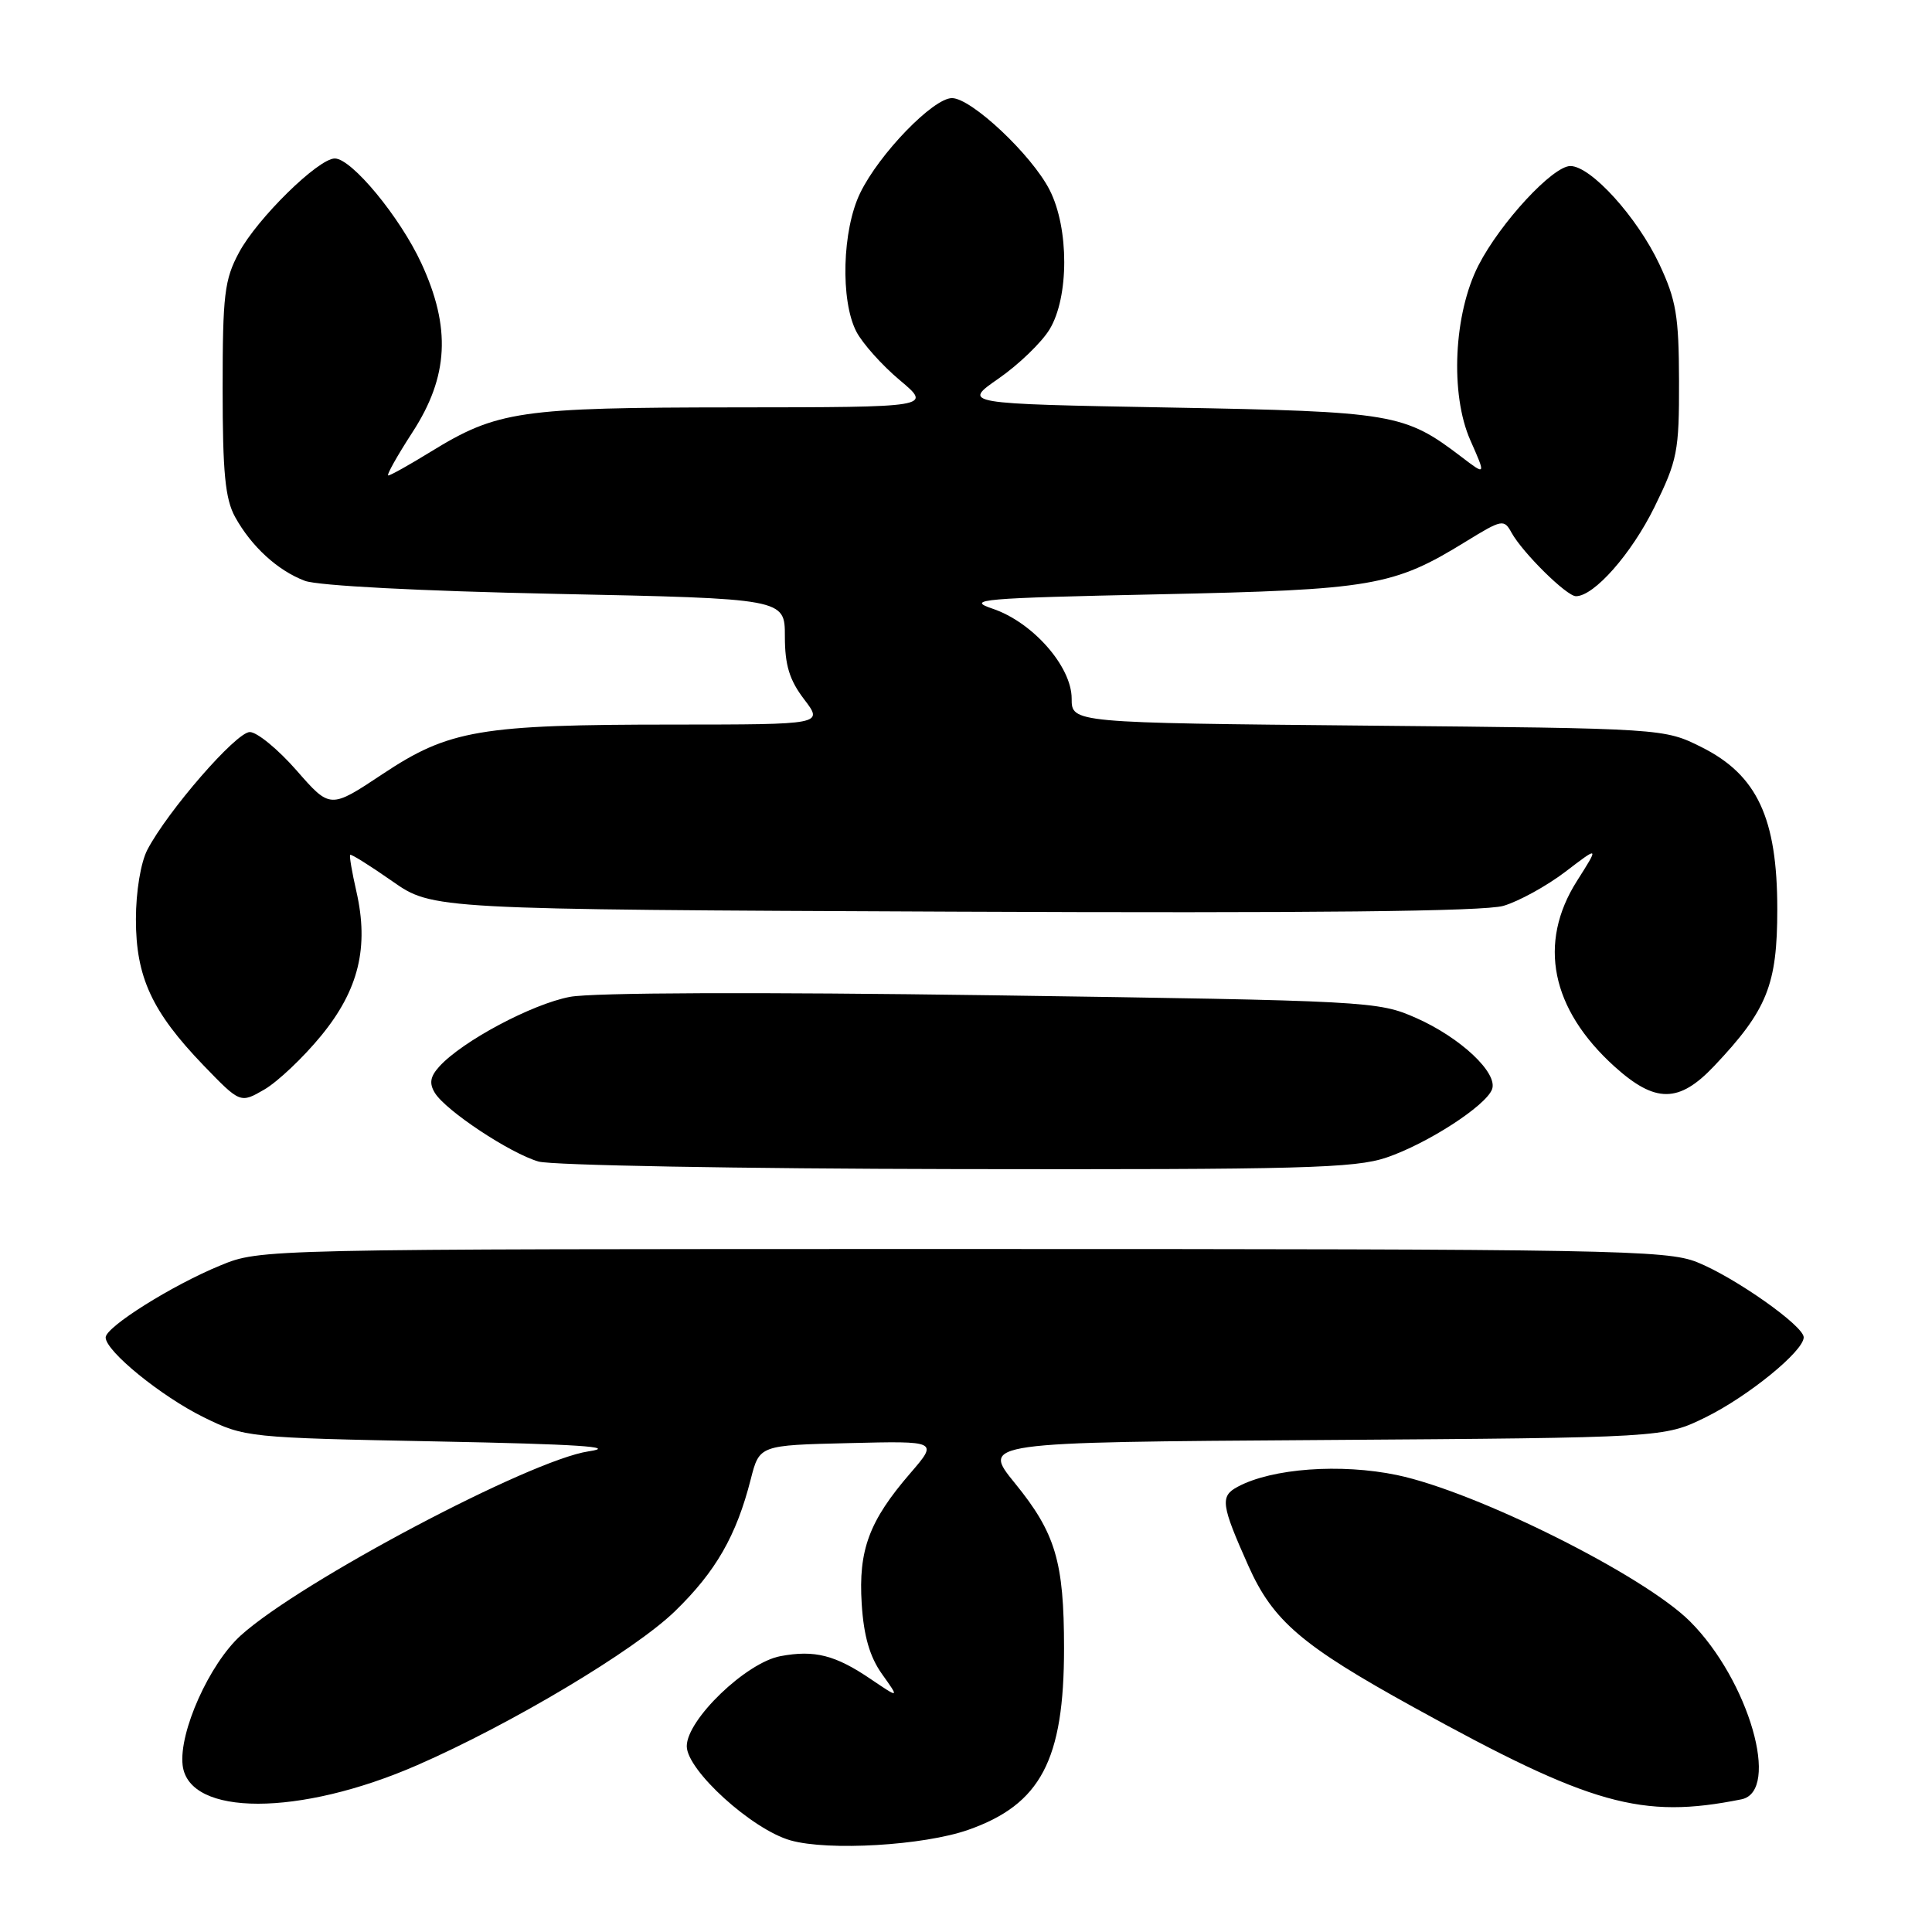 <?xml version="1.0" encoding="UTF-8" standalone="no"?>
<!DOCTYPE svg PUBLIC "-//W3C//DTD SVG 1.1//EN" "http://www.w3.org/Graphics/SVG/1.1/DTD/svg11.dtd" >
<svg xmlns="http://www.w3.org/2000/svg" xmlns:xlink="http://www.w3.org/1999/xlink" version="1.1" viewBox="0 0 256 256">
 <g >
 <path fill="currentColor"
d=" M 128.28 242.47 C 137.90 239.10 141.00 233.22 140.99 218.38 C 140.99 206.91 139.86 203.14 134.48 196.53 C 130.07 191.11 130.07 191.11 175.28 190.81 C 220.50 190.50 220.50 190.50 226.00 187.80 C 231.65 185.02 239.00 179.03 239.00 177.20 C 239.00 175.68 229.87 169.25 224.86 167.24 C 220.82 165.63 213.60 165.50 127.50 165.50 C 34.50 165.50 34.50 165.50 29.22 167.67 C 22.82 170.29 14.00 175.83 14.00 177.22 C 14.00 179.04 21.37 185.03 27.00 187.80 C 32.44 190.47 32.79 190.51 58.00 191.00 C 76.52 191.36 81.99 191.72 78.00 192.31 C 70.27 193.45 39.80 209.57 31.91 216.70 C 27.75 220.46 23.69 229.52 24.20 233.90 C 25.00 240.71 39.69 240.70 55.29 233.89 C 67.73 228.46 84.07 218.70 89.43 213.50 C 94.84 208.25 97.57 203.50 99.48 196.00 C 100.63 191.50 100.63 191.50 112.47 191.22 C 124.31 190.93 124.31 190.93 120.61 195.22 C 115.16 201.53 113.73 205.39 114.18 212.51 C 114.45 216.80 115.25 219.54 116.87 221.82 C 119.18 225.06 119.18 225.06 115.41 222.51 C 110.69 219.30 107.94 218.60 103.41 219.45 C 98.86 220.30 91.00 227.86 91.00 231.38 C 91.00 234.57 99.65 242.42 104.75 243.86 C 109.77 245.28 122.37 244.54 128.28 242.47 Z  M 230.75 238.42 C 235.98 237.36 231.73 222.63 223.94 214.85 C 217.83 208.74 195.62 197.65 185.10 195.45 C 177.64 193.90 168.55 194.56 164.01 197.00 C 161.64 198.26 161.79 199.36 165.43 207.51 C 168.68 214.78 172.49 218.04 187.28 226.20 C 210.84 239.21 217.51 241.08 230.75 238.42 Z  M 183.72 153.38 C 189.13 151.54 196.85 146.55 197.70 144.35 C 198.53 142.19 193.52 137.48 187.63 134.88 C 182.60 132.66 181.50 132.60 131.50 131.88 C 100.44 131.44 78.55 131.52 75.52 132.09 C 70.49 133.04 61.25 137.97 58.22 141.31 C 57.00 142.65 56.85 143.55 57.62 144.81 C 59.06 147.17 67.59 152.82 71.36 153.91 C 73.09 154.41 98.00 154.86 126.72 154.91 C 172.43 154.99 179.53 154.80 183.72 153.38 Z  M 42.56 137.23 C 47.53 131.17 48.91 125.50 47.22 118.11 C 46.64 115.57 46.27 113.40 46.40 113.27 C 46.53 113.14 49.04 114.71 51.97 116.76 C 57.31 120.50 57.31 120.50 126.40 120.80 C 173.87 121.01 196.66 120.77 199.21 120.03 C 201.25 119.43 204.94 117.40 207.41 115.52 C 211.90 112.09 211.90 112.09 208.95 116.74 C 203.74 124.96 205.51 133.71 213.93 141.32 C 219.34 146.20 222.47 146.19 227.14 141.25 C 234.16 133.83 235.50 130.50 235.50 120.47 C 235.50 108.40 232.83 102.69 225.48 99.01 C 220.50 96.52 220.50 96.52 181.25 96.15 C 142.00 95.78 142.00 95.78 142.00 92.56 C 142.00 88.31 136.82 82.43 131.51 80.65 C 127.90 79.43 130.02 79.25 153.51 78.75 C 181.87 78.15 184.62 77.68 194.23 71.76 C 199.03 68.81 199.29 68.76 200.29 70.59 C 201.77 73.26 207.59 79.00 208.82 79.00 C 211.23 79.00 216.17 73.39 219.22 67.20 C 222.27 60.98 222.50 59.82 222.48 50.51 C 222.46 41.86 222.10 39.75 219.87 35.00 C 216.93 28.76 210.80 22.00 208.08 22.00 C 205.75 22.00 198.81 29.50 195.91 35.15 C 192.62 41.57 192.12 52.23 194.83 58.34 C 196.90 63.02 196.90 63.02 193.65 60.54 C 186.09 54.78 184.65 54.54 155.00 54.00 C 127.50 53.50 127.50 53.50 132.33 50.15 C 134.98 48.31 138.02 45.38 139.07 43.65 C 141.66 39.40 141.67 30.24 139.08 25.17 C 136.71 20.52 128.71 13.00 126.14 13.00 C 123.65 13.00 116.49 20.39 113.98 25.57 C 111.59 30.47 111.34 39.82 113.47 43.94 C 114.28 45.50 116.87 48.40 119.22 50.37 C 123.50 53.96 123.50 53.96 97.41 53.98 C 68.81 54.00 65.90 54.43 57.02 59.89 C 54.24 61.60 51.74 63.00 51.45 63.00 C 51.17 63.00 52.62 60.41 54.67 57.25 C 59.44 49.89 59.78 43.42 55.83 34.88 C 52.99 28.74 46.59 21.00 44.36 21.00 C 42.18 21.00 34.08 28.95 31.67 33.46 C 29.74 37.05 29.50 39.05 29.50 51.50 C 29.50 62.65 29.84 66.11 31.15 68.50 C 33.31 72.41 36.79 75.60 40.39 76.96 C 42.10 77.61 55.70 78.32 73.64 78.69 C 104.00 79.32 104.00 79.32 104.00 84.32 C 104.00 88.13 104.60 90.10 106.55 92.66 C 109.10 96.00 109.10 96.00 89.30 96.01 C 63.58 96.01 59.50 96.71 50.69 102.57 C 43.75 107.18 43.75 107.18 39.30 102.09 C 36.85 99.29 34.06 97.00 33.10 97.00 C 31.30 97.00 22.21 107.46 19.52 112.61 C 18.65 114.29 18.01 118.15 18.01 121.79 C 18.00 129.46 20.13 134.06 26.96 141.16 C 31.84 146.21 31.84 146.21 35.04 144.36 C 36.80 143.33 40.19 140.13 42.56 137.23 Z "/>
</g>
</svg>